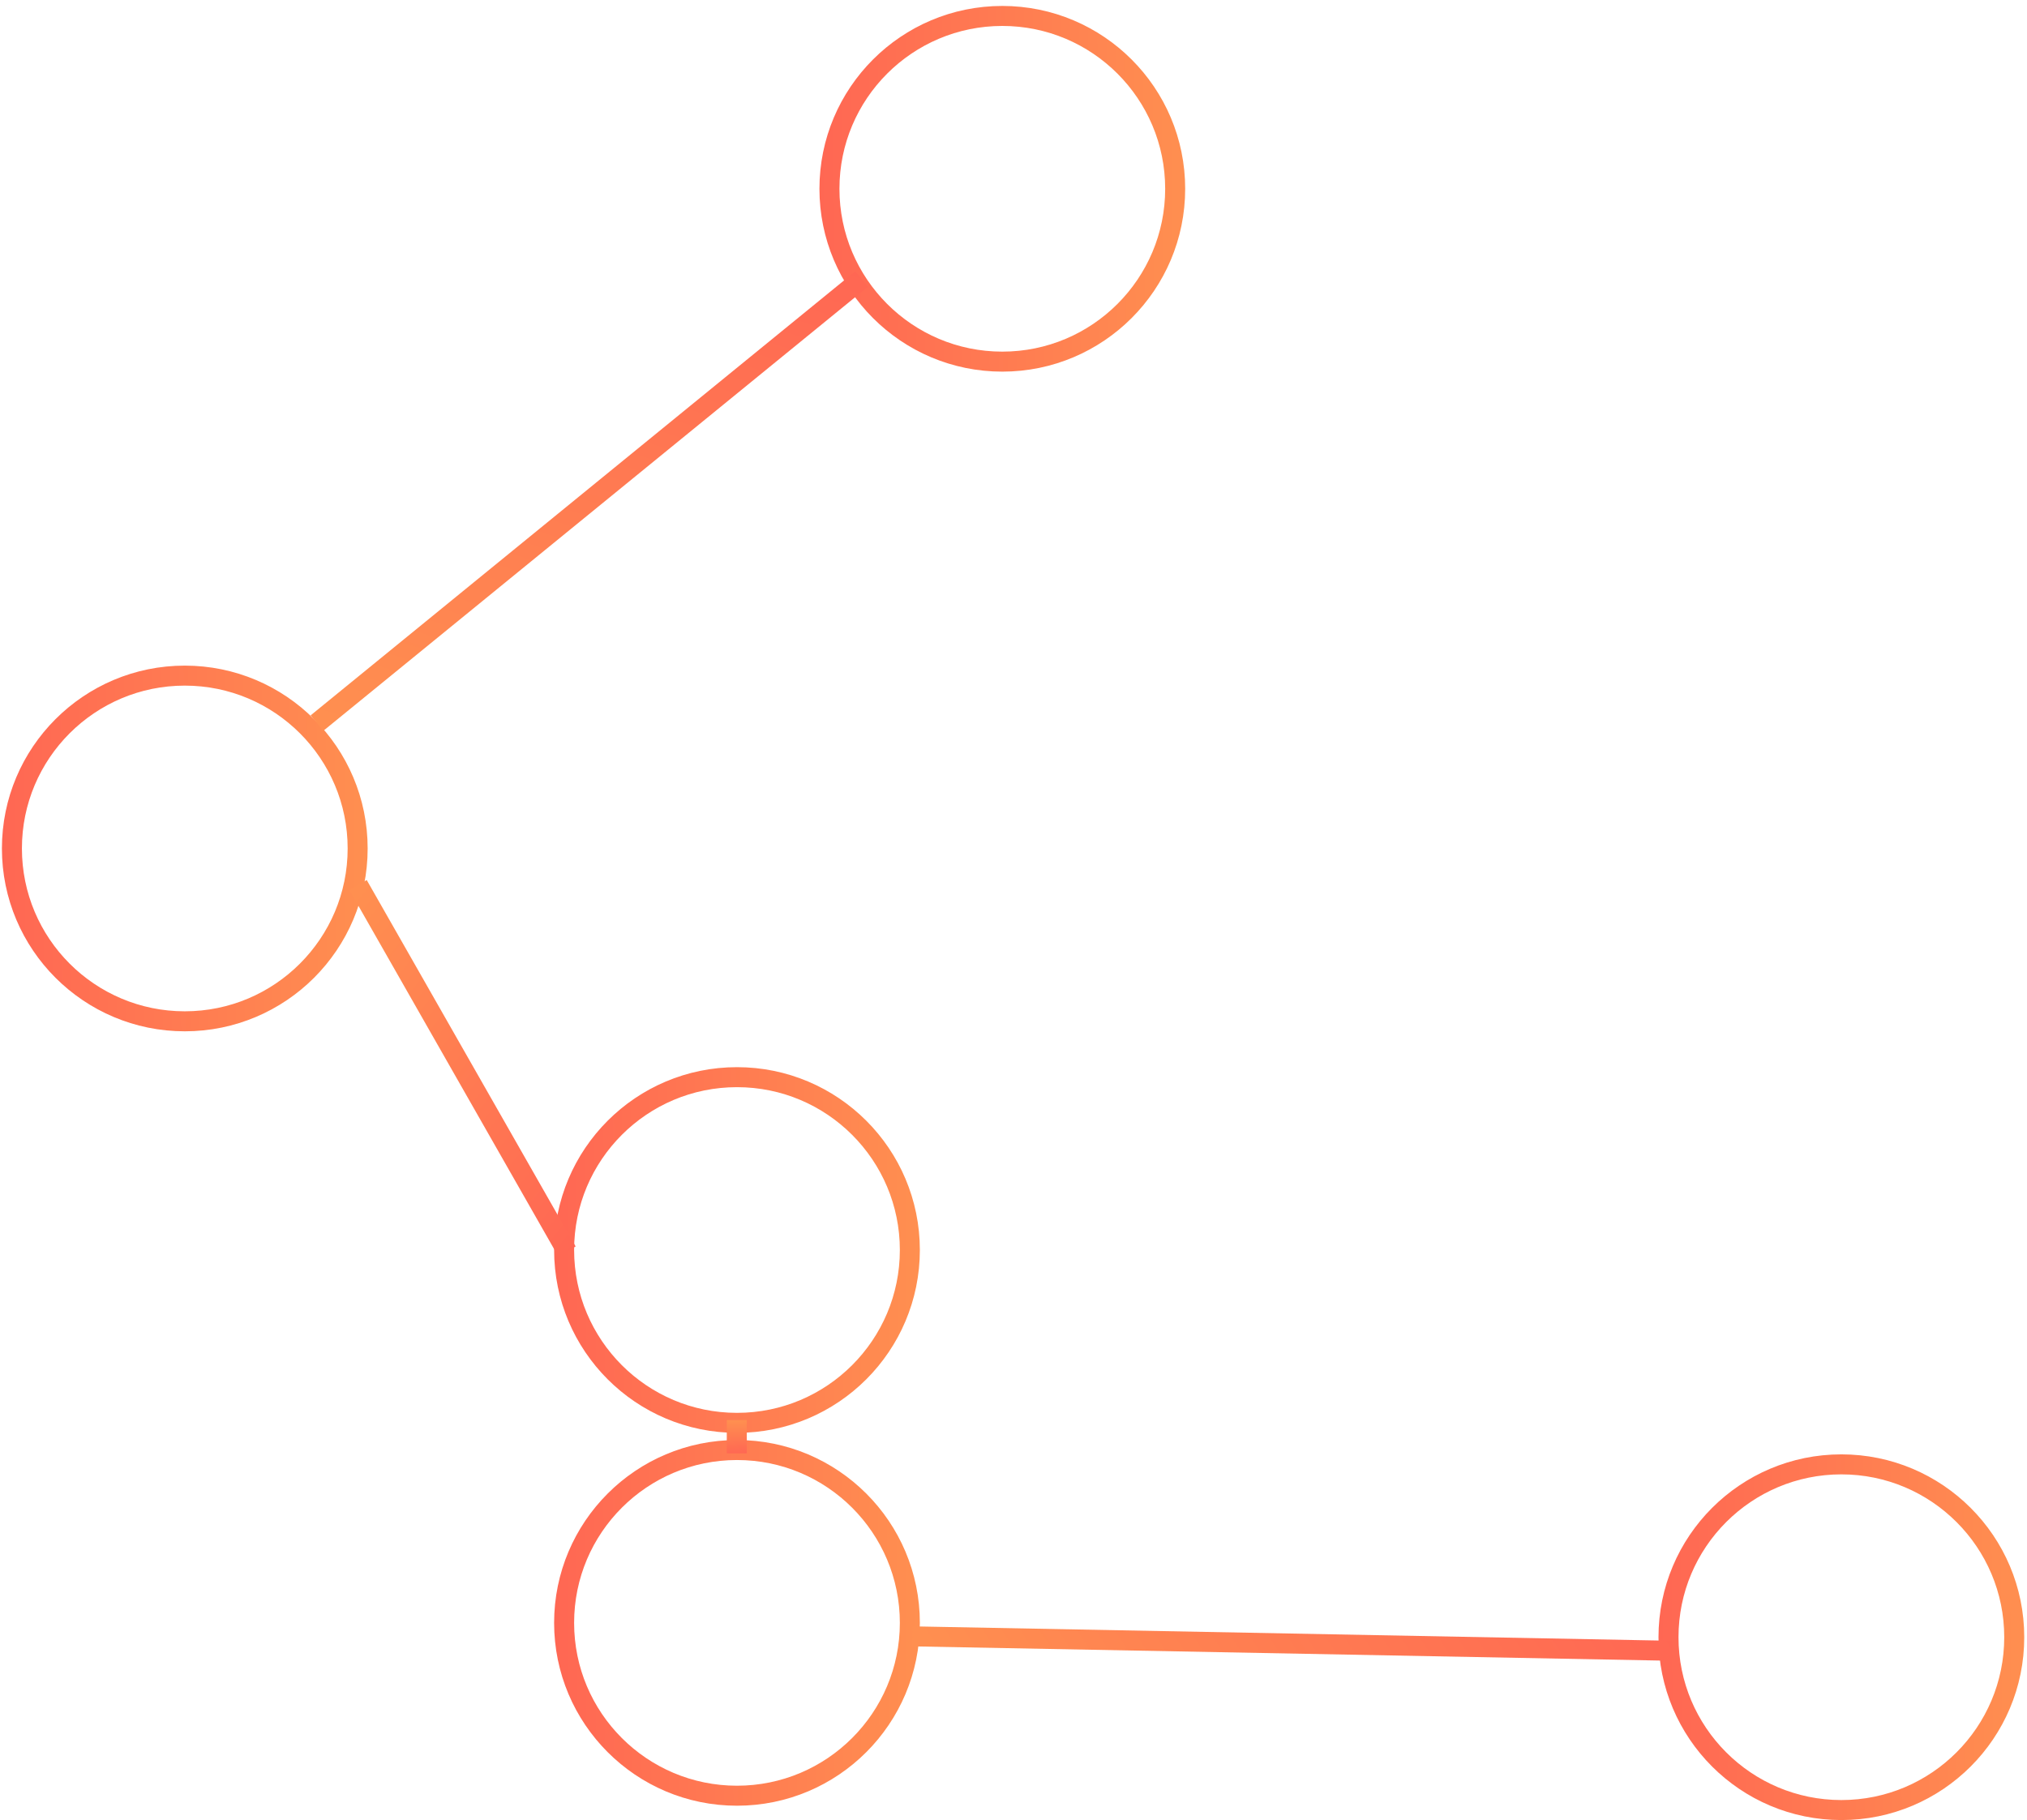 <svg width="304" height="273" viewBox="0 0 304 273" fill="none" xmlns="http://www.w3.org/2000/svg">
<circle cx="27.713" cy="127.266" r="25.926" stroke="url(#paint0_linear_898_4)" stroke-width="3"/>
<circle cx="150.322" cy="28.317" r="25.926" stroke="url(#paint1_linear_898_4)" stroke-width="3"/>
<circle cx="276.16" cy="245.574" r="25.926" stroke="url(#paint2_linear_898_4)" stroke-width="3"/>
<circle cx="110.529" cy="187.496" r="25.926" stroke="url(#paint3_linear_898_4)" stroke-width="3"/>
<circle cx="110.529" cy="243.423" r="25.926" stroke="url(#paint4_linear_898_4)" stroke-width="3"/>
<line y1="-1.5" x2="105.402" y2="-1.5" transform="matrix(-0.775 0.632 -0.632 -0.775 128.275 40.686)" stroke="url(#paint5_linear_898_4)" stroke-width="3"/>
<line y1="-1.5" x2="114.006" y2="-1.5" transform="matrix(-1 -0.019 0.019 -1 250.865 246.112)" stroke="url(#paint6_linear_898_4)" stroke-width="3"/>
<line x1="85.026" y1="187.701" x2="53.697" y2="132.743" stroke="url(#paint7_linear_898_4)" stroke-width="3"/>
<line x1="110.5" y1="218" x2="110.5" y2="213" stroke="url(#paint8_linear_898_4)" stroke-width="3"/>
<defs>
<linearGradient id="paint0_linear_898_4" x1="0.287" y1="131.106" x2="55.16" y2="130.773" gradientUnits="userSpaceOnUse">
<stop stop-color="#FF6753"/>
<stop offset="1" stop-color="#FF8F50"/>
</linearGradient>
<linearGradient id="paint1_linear_898_4" x1="122.896" y1="32.157" x2="177.77" y2="31.825" gradientUnits="userSpaceOnUse">
<stop stop-color="#FF6753"/>
<stop offset="1" stop-color="#FF8F50"/>
</linearGradient>
<linearGradient id="paint2_linear_898_4" x1="248.734" y1="249.414" x2="303.608" y2="249.081" gradientUnits="userSpaceOnUse">
<stop stop-color="#FF6753"/>
<stop offset="1" stop-color="#FF8F50"/>
</linearGradient>
<linearGradient id="paint3_linear_898_4" x1="83.103" y1="191.335" x2="137.976" y2="191.003" gradientUnits="userSpaceOnUse">
<stop stop-color="#FF6753"/>
<stop offset="1" stop-color="#FF8F50"/>
</linearGradient>
<linearGradient id="paint4_linear_898_4" x1="83.103" y1="247.263" x2="137.976" y2="246.931" gradientUnits="userSpaceOnUse">
<stop stop-color="#FF6753"/>
<stop offset="1" stop-color="#FF8F50"/>
</linearGradient>
<linearGradient id="paint5_linear_898_4" x1="8.82291e-08" y1="0.57" x2="74.925" y2="-47.251" gradientUnits="userSpaceOnUse">
<stop stop-color="#FF6753"/>
<stop offset="1" stop-color="#FF8F50"/>
</linearGradient>
<linearGradient id="paint6_linear_898_4" x1="9.54315e-08" y1="0.57" x2="77.242" y2="-52.754" gradientUnits="userSpaceOnUse">
<stop stop-color="#FF6753"/>
<stop offset="1" stop-color="#FF8F50"/>
</linearGradient>
<linearGradient id="paint7_linear_898_4" x1="86.824" y1="186.676" x2="41.126" y2="149.2" gradientUnits="userSpaceOnUse">
<stop stop-color="#FF6753"/>
<stop offset="1" stop-color="#FF8F50"/>
</linearGradient>
<linearGradient id="paint8_linear_898_4" x1="112.57" y1="218" x2="112.419" y2="213.003" gradientUnits="userSpaceOnUse">
<stop stop-color="#FF6753"/>
<stop offset="1" stop-color="#FF8F50"/>
</linearGradient>
</defs>
</svg>
